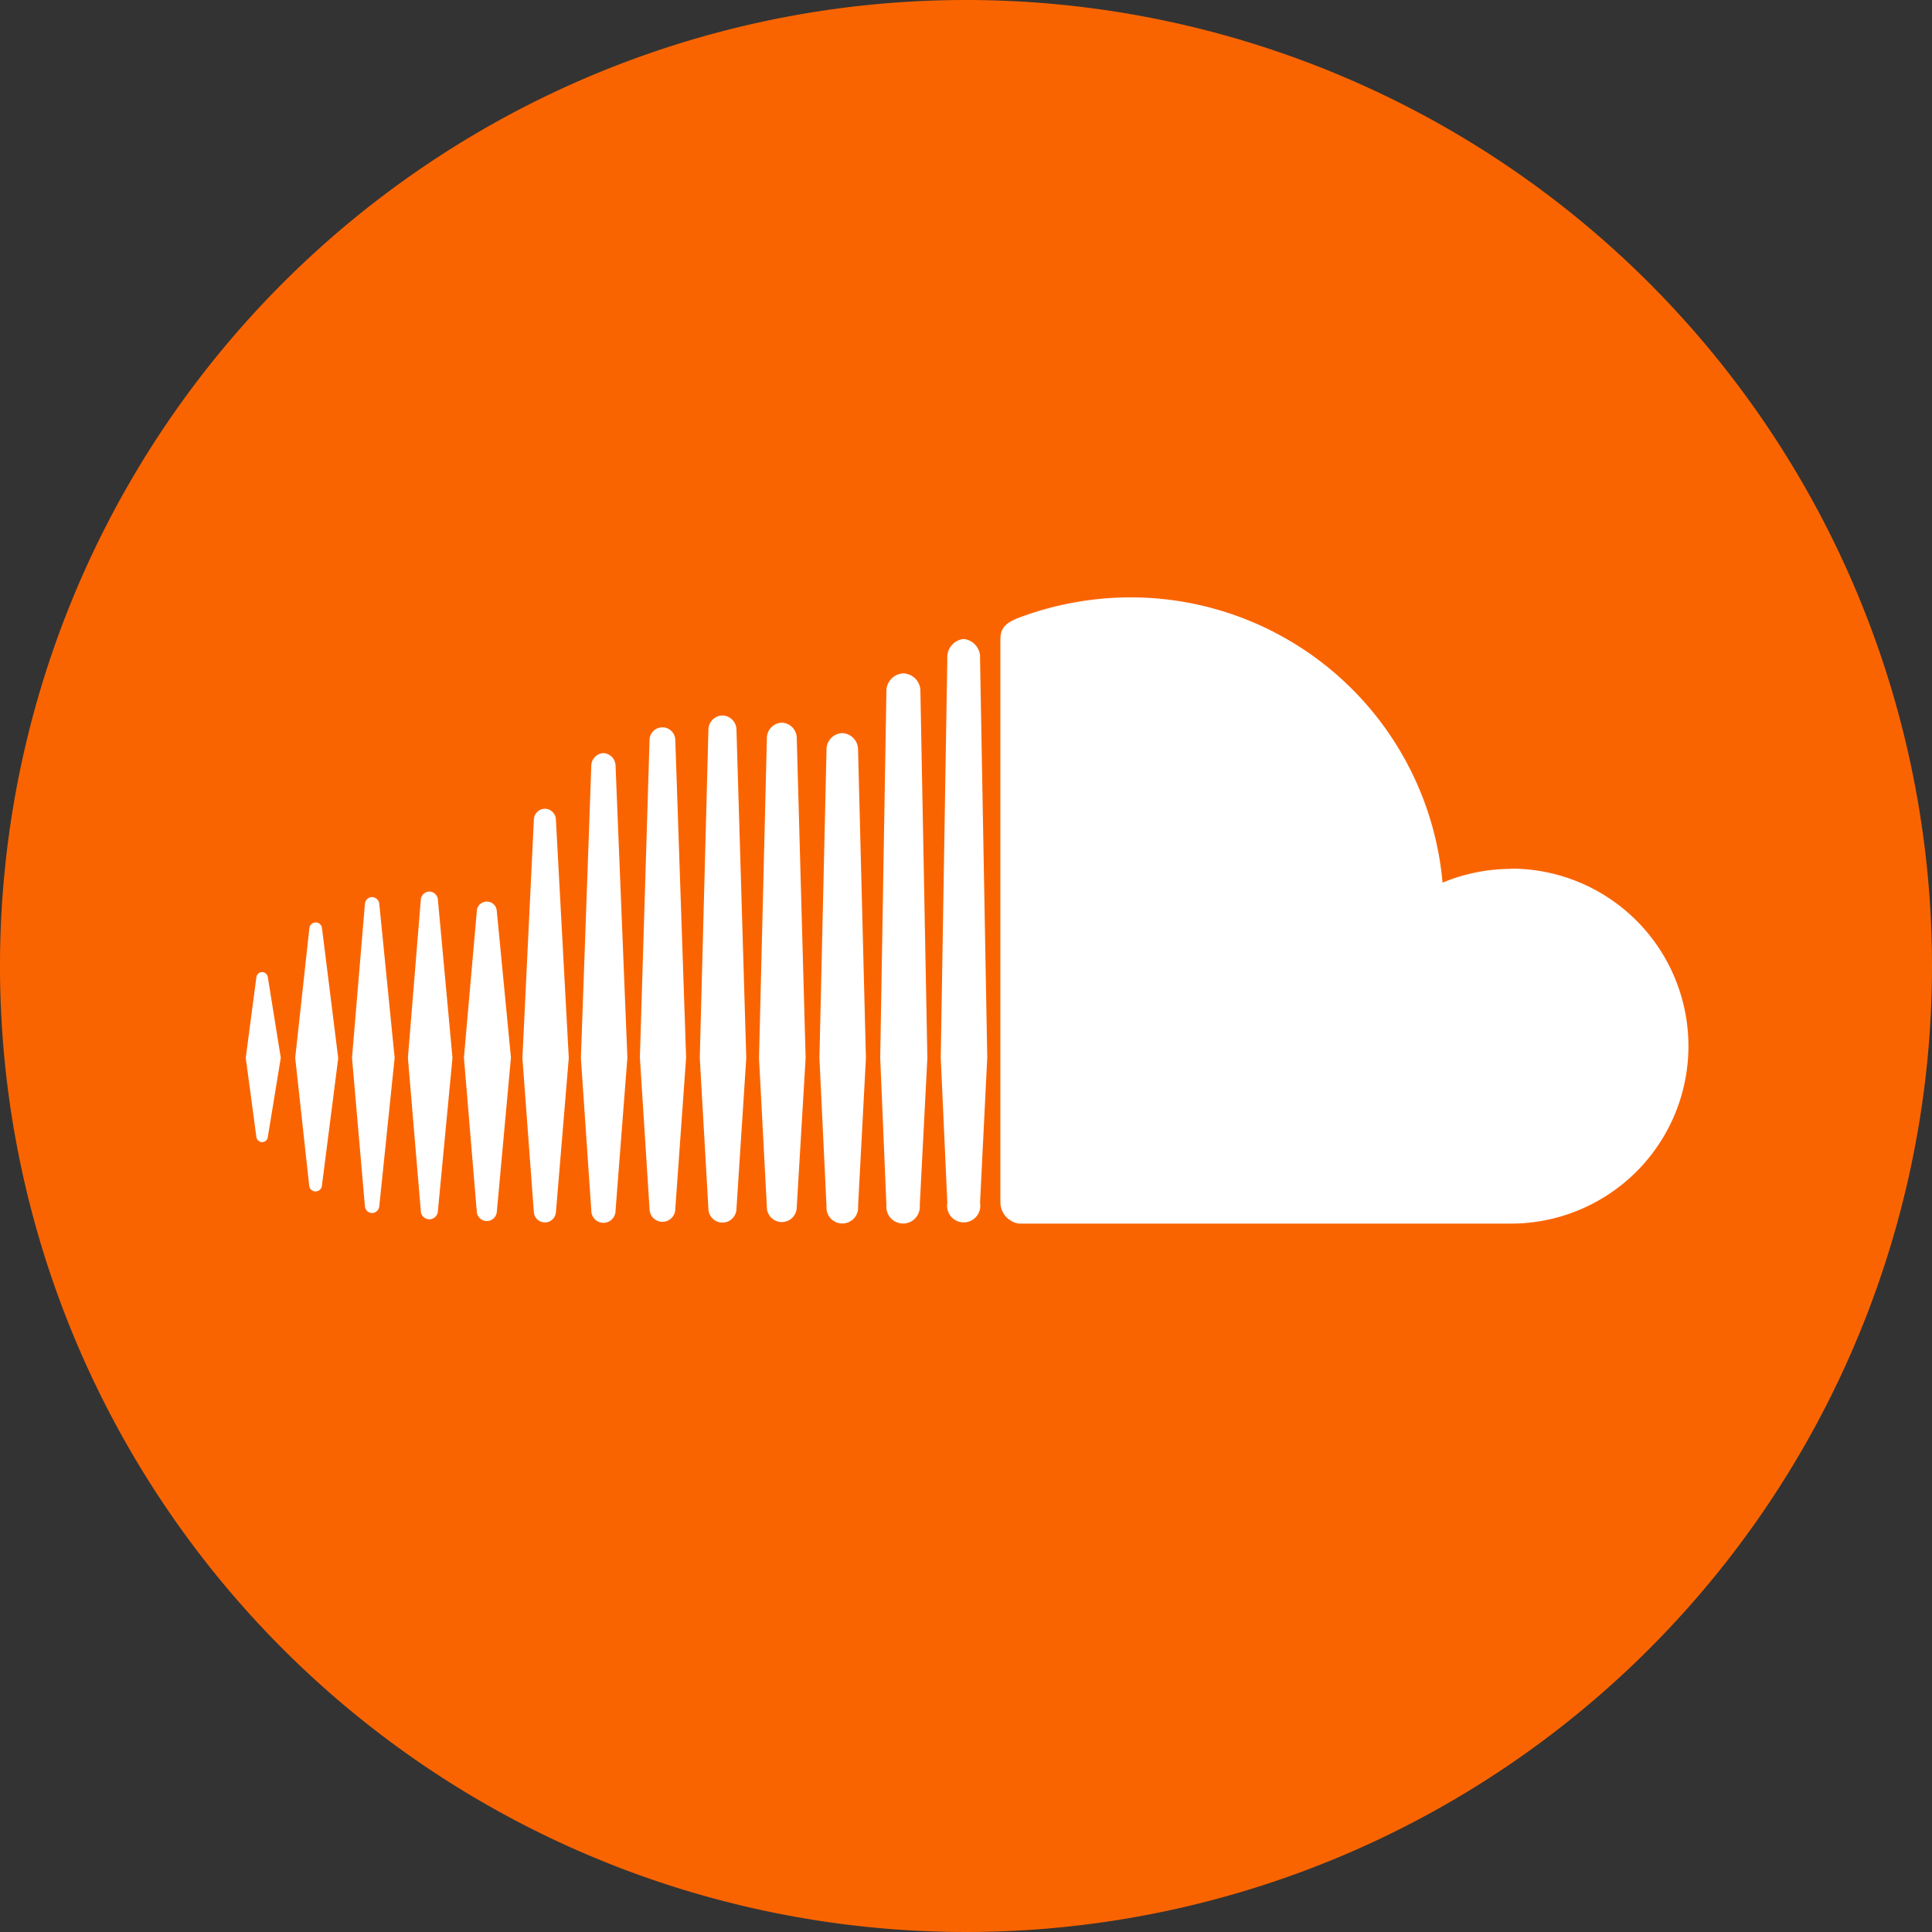 <svg xmlns="http://www.w3.org/2000/svg" viewBox="0 0 150 150"><rect x="0" y="0" width="150" height="150" fill="#333333" stroke="none"/><defs><style>.cls-1{fill:#fa6400;}.cls-2{fill:#fff;}</style></defs><title>Asset 4</title><g id="Layer_2" data-name="Layer 2"><g id="Layer_1-2" data-name="Layer 1"><path class="cls-1" d="M150,75A75,75,0,1,1,75,0,75,75,0,0,1,150,75Z"/><path class="cls-2" d="M20.35,75.47a.47.47,0,0,0-.45.44l-.82,6.22.82,6.11a.47.47,0,0,0,.45.44.47.47,0,0,0,.45-.44l1-6.11-1-6.23A.47.47,0,0,0,20.35,75.47Z"/><path class="cls-2" d="M24.49,71.62a.49.49,0,0,0-.47.45l-1.1,10.06L24,92A.47.47,0,0,0,25,92l1.26-9.84L25,72.07A.49.49,0,0,0,24.49,71.62Z"/><path class="cls-2" d="M42.31,62.79a.87.87,0,0,0-.86.84l-.89,18.51.89,12a.86.86,0,0,0,1.71,0h0l1-12-1-18.51A.87.87,0,0,0,42.31,62.79Z"/><path class="cls-2" d="M33.33,69.22a.68.68,0,0,0-.66.65l-1,12.26,1,11.87A.66.66,0,0,0,34,94l1.13-11.87L34,69.87A.68.68,0,0,0,33.33,69.22Z"/><path class="cls-2" d="M51.43,56.47a1,1,0,0,0-1,1l-.75,24.63.75,11.76a1,1,0,0,0,1,1,1,1,0,0,0,1-1l.84-11.76-.84-24.63A1,1,0,0,0,51.43,56.47Z"/><path class="cls-2" d="M70.12,52.28a1.38,1.38,0,0,0-1.3,1.42l-.48,28.44s.48,11.44.48,11.44a1.3,1.3,0,1,0,2.59,0L72,82.15l-.54-28.46A1.37,1.37,0,0,0,70.12,52.28Z"/><path class="cls-2" d="M60.7,56.11a1.2,1.2,0,0,0-1.16,1.22l-.61,24.82.61,11.57a1.16,1.16,0,1,0,2.32,0h0l.69-11.59-.69-24.81A1.2,1.2,0,0,0,60.7,56.11Z"/><path class="cls-2" d="M37.8,70a.77.77,0,0,0-.78.74l-1,11.37,1,12a.78.78,0,0,0,1.55,0l1.1-12-1.1-11.38A.77.77,0,0,0,37.8,70Z"/><path class="cls-2" d="M28.89,69.65a.57.57,0,0,0-.56.55l-1,11.93,1,11.5a.57.57,0,0,0,.56.55.58.58,0,0,0,.56-.55l1.19-11.5L29.45,70.2A.58.58,0,0,0,28.89,69.65Z"/><path class="cls-2" d="M65.39,56.92a1.27,1.27,0,0,0-1.22,1.32l-.55,23.91.55,11.5a1.23,1.23,0,1,0,2.45,0h0l.61-11.5-.61-23.92A1.28,1.28,0,0,0,65.39,56.92Z"/><path class="cls-2" d="M46.85,58.47a1,1,0,0,0-.94.93L45.1,82.14,45.91,94a.94.94,0,1,0,1.88,0l.92-11.88L47.79,59.4A1,1,0,0,0,46.85,58.47Z"/><path class="cls-2" d="M56.05,55.55A1.12,1.12,0,0,0,55,56.68l-.67,25.46L55,93.83a1.09,1.09,0,1,0,2.18,0h0l.76-11.69-.76-25.46A1.12,1.12,0,0,0,56.05,55.55Z"/><path class="cls-2" d="M117.31,67.46A13.89,13.89,0,0,0,112,68.53,24.31,24.31,0,0,0,87.77,46.38,24.68,24.68,0,0,0,79,48c-1,.41-1.32.82-1.33,1.62V93.37A1.68,1.68,0,0,0,79.12,95l38.19,0a13.78,13.78,0,0,0,0-27.56Z"/><path class="cls-2" d="M74.82,49.61a1.42,1.42,0,0,0-1.27,1.51l-.51,31,.51,11.27a1.29,1.29,0,1,0,2.54,0v0l.56-11.27-.56-31A1.42,1.42,0,0,0,74.82,49.61Z"/></g></g></svg>